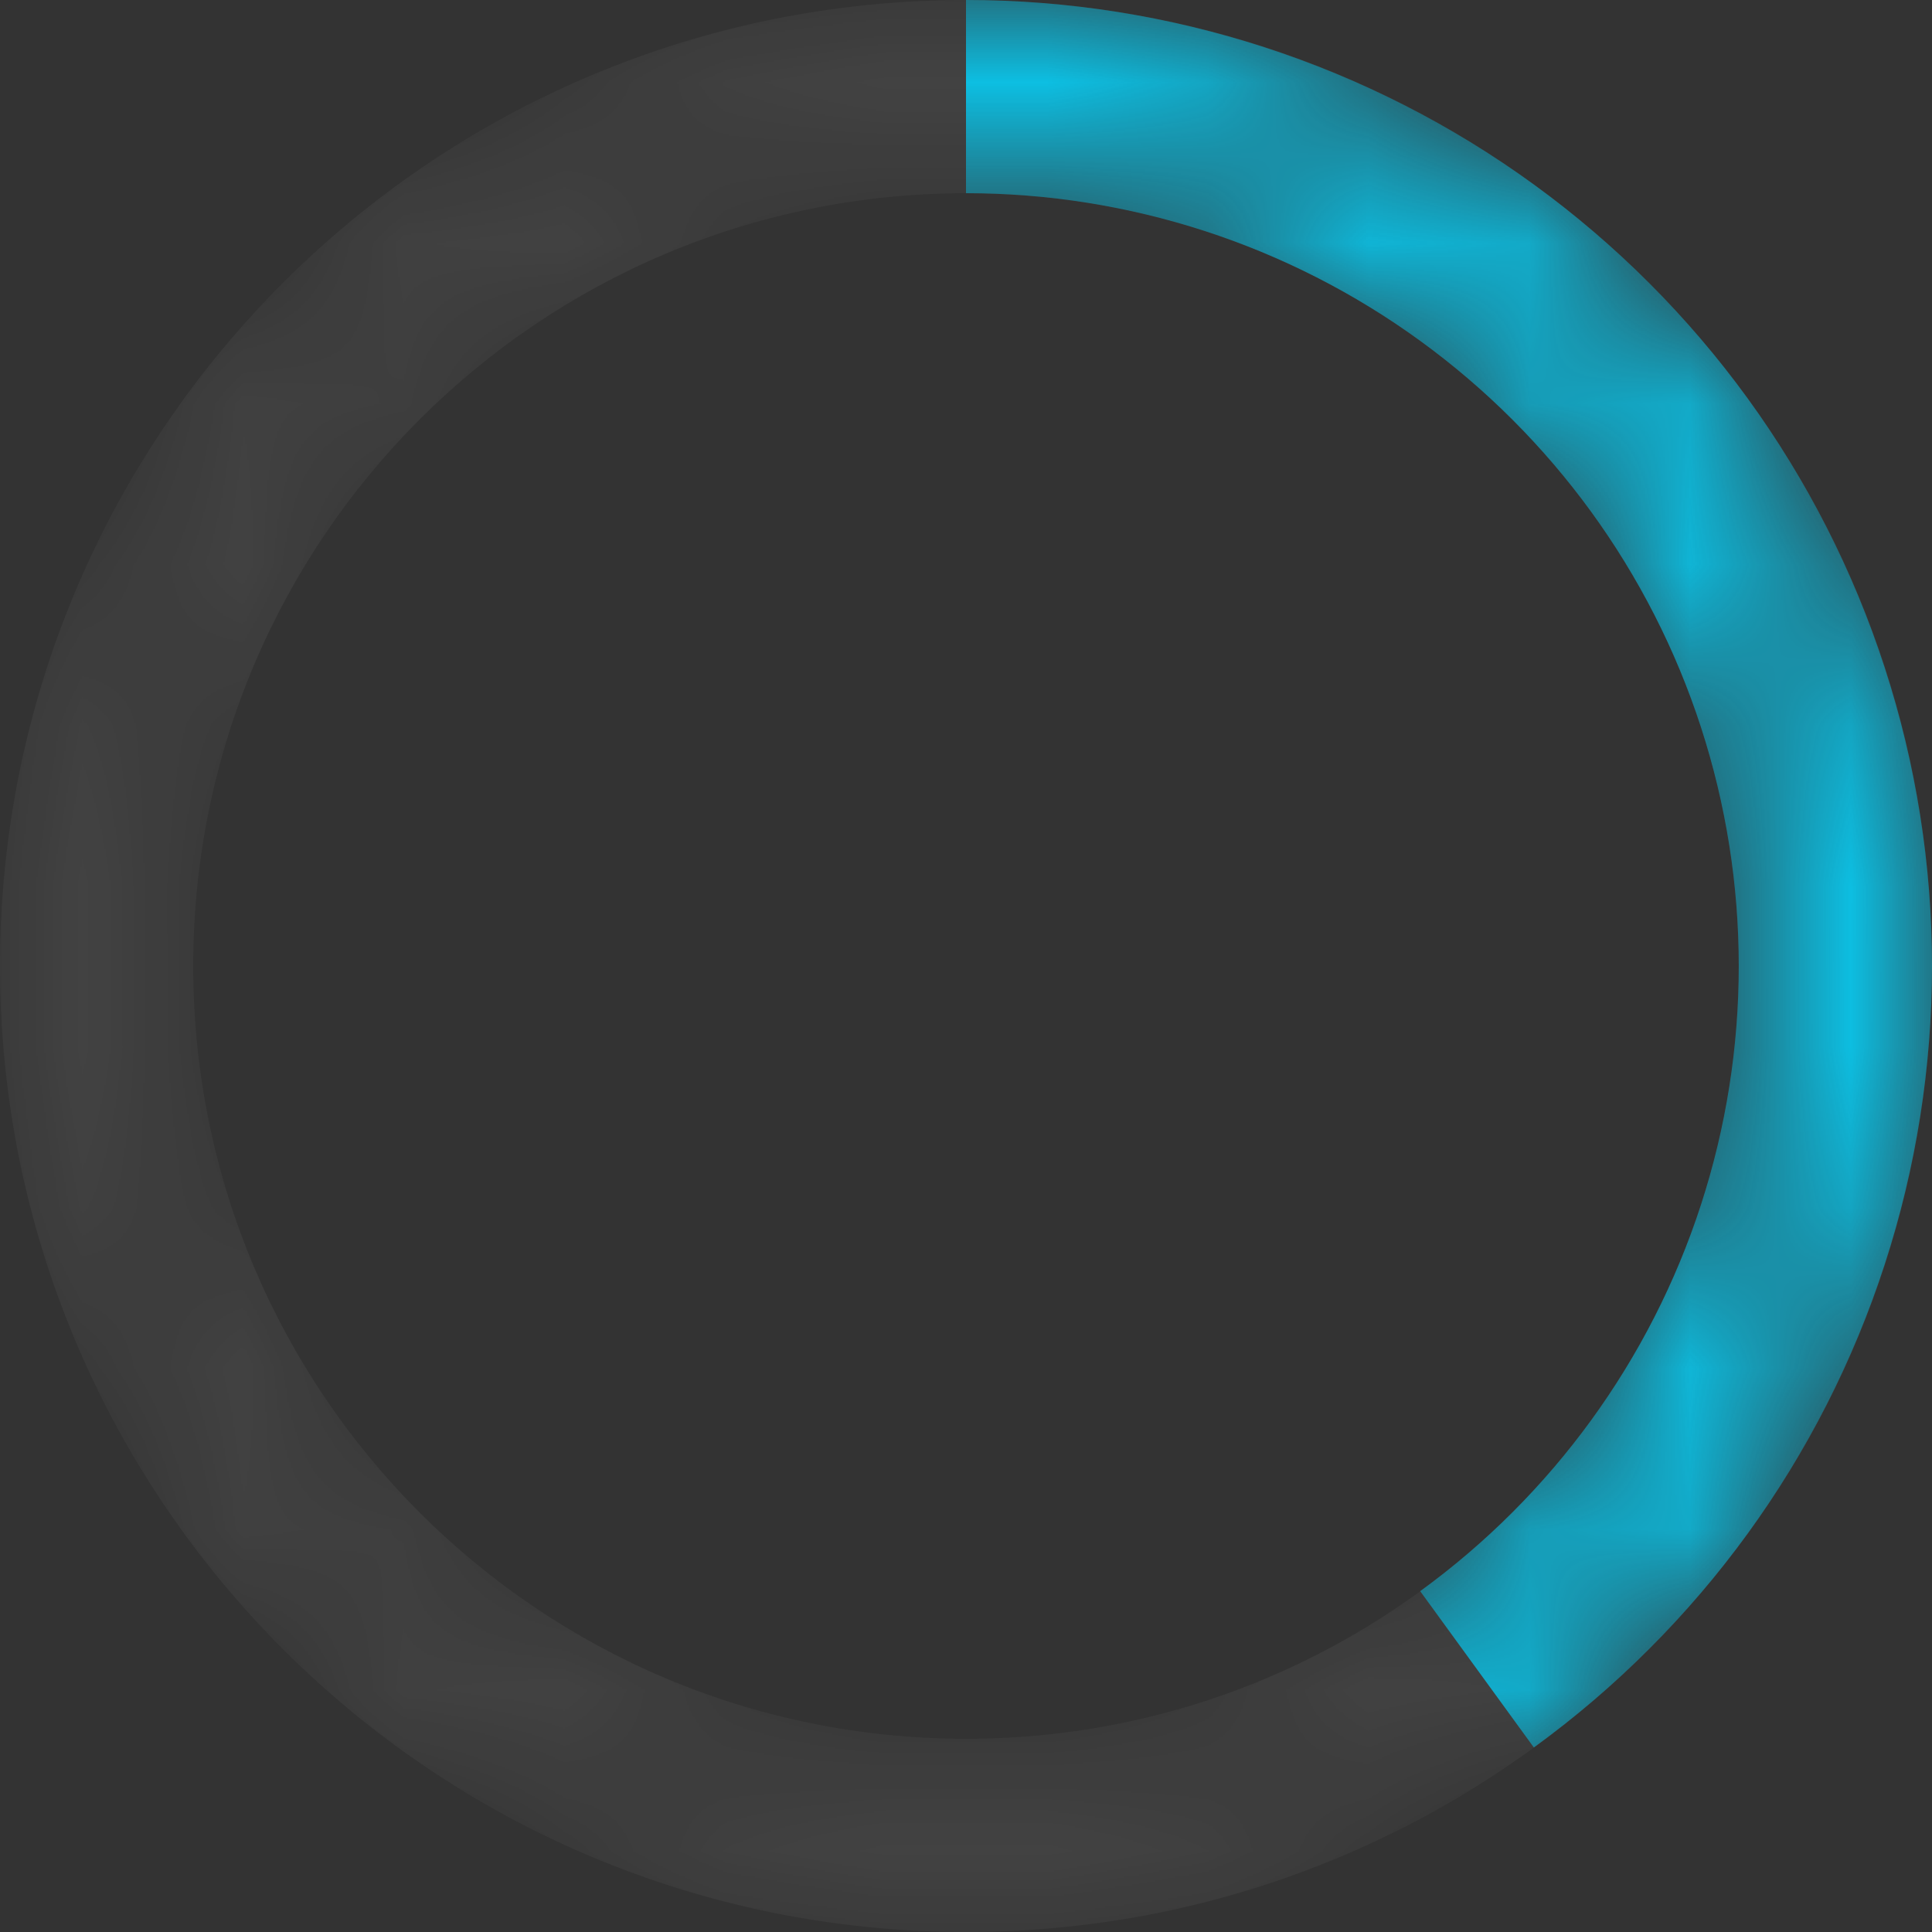<svg width="12" height="12" viewBox="0 0 12 12" fill="none" xmlns="http://www.w3.org/2000/svg">
<rect x="0" y="0" width="12" height="12" fill="#333333" stroke="none"/>
<mask id="mask0_146_646" style="mask-type:alpha" maskUnits="userSpaceOnUse" x="0" y="0" width="12" height="12">
<path d="M12 6C12 9.314 9.314 12 6 12C2.686 12 0 9.314 0 6C0 2.686 2.686 0 6 0C9.314 0 12 2.686 12 6ZM1.2 6C1.2 8.651 3.349 10.8 6 10.8C8.651 10.8 10.8 8.651 10.8 6C10.8 3.349 8.651 1.2 6 1.2C3.349 1.2 1.2 3.349 1.2 6Z" fill="#E2E8F0"/>
</mask>
<g mask="url(#mask0_146_646)">
<path d="M12 6C12 9.314 9.314 12 6 12C2.686 12 0 9.314 0 6C0 2.686 2.686 0 6 0C9.314 0 12 2.686 12 6ZM1.2 6C1.2 8.651 3.349 10.8 6 10.8C8.651 10.8 10.8 8.651 10.8 6C10.8 3.349 8.651 1.2 6 1.2C3.349 1.2 1.2 3.349 1.2 6Z" fill="white" fill-opacity="0.08"/>
<path d="M6 0C7.267 1.51097e-08 8.502 0.401 9.527 1.146C10.552 1.891 11.315 2.941 11.706 4.146C12.098 5.351 12.098 6.649 11.706 7.854C11.315 9.059 10.552 10.109 9.527 10.854L8.821 9.883C9.641 9.287 10.252 8.447 10.565 7.483C10.878 6.519 10.878 5.481 10.565 4.517C10.252 3.553 9.641 2.713 8.821 2.117C8.001 1.521 7.014 1.2 6 1.2V0Z" fill="#0BC5EA"/>
</g>
</svg>
